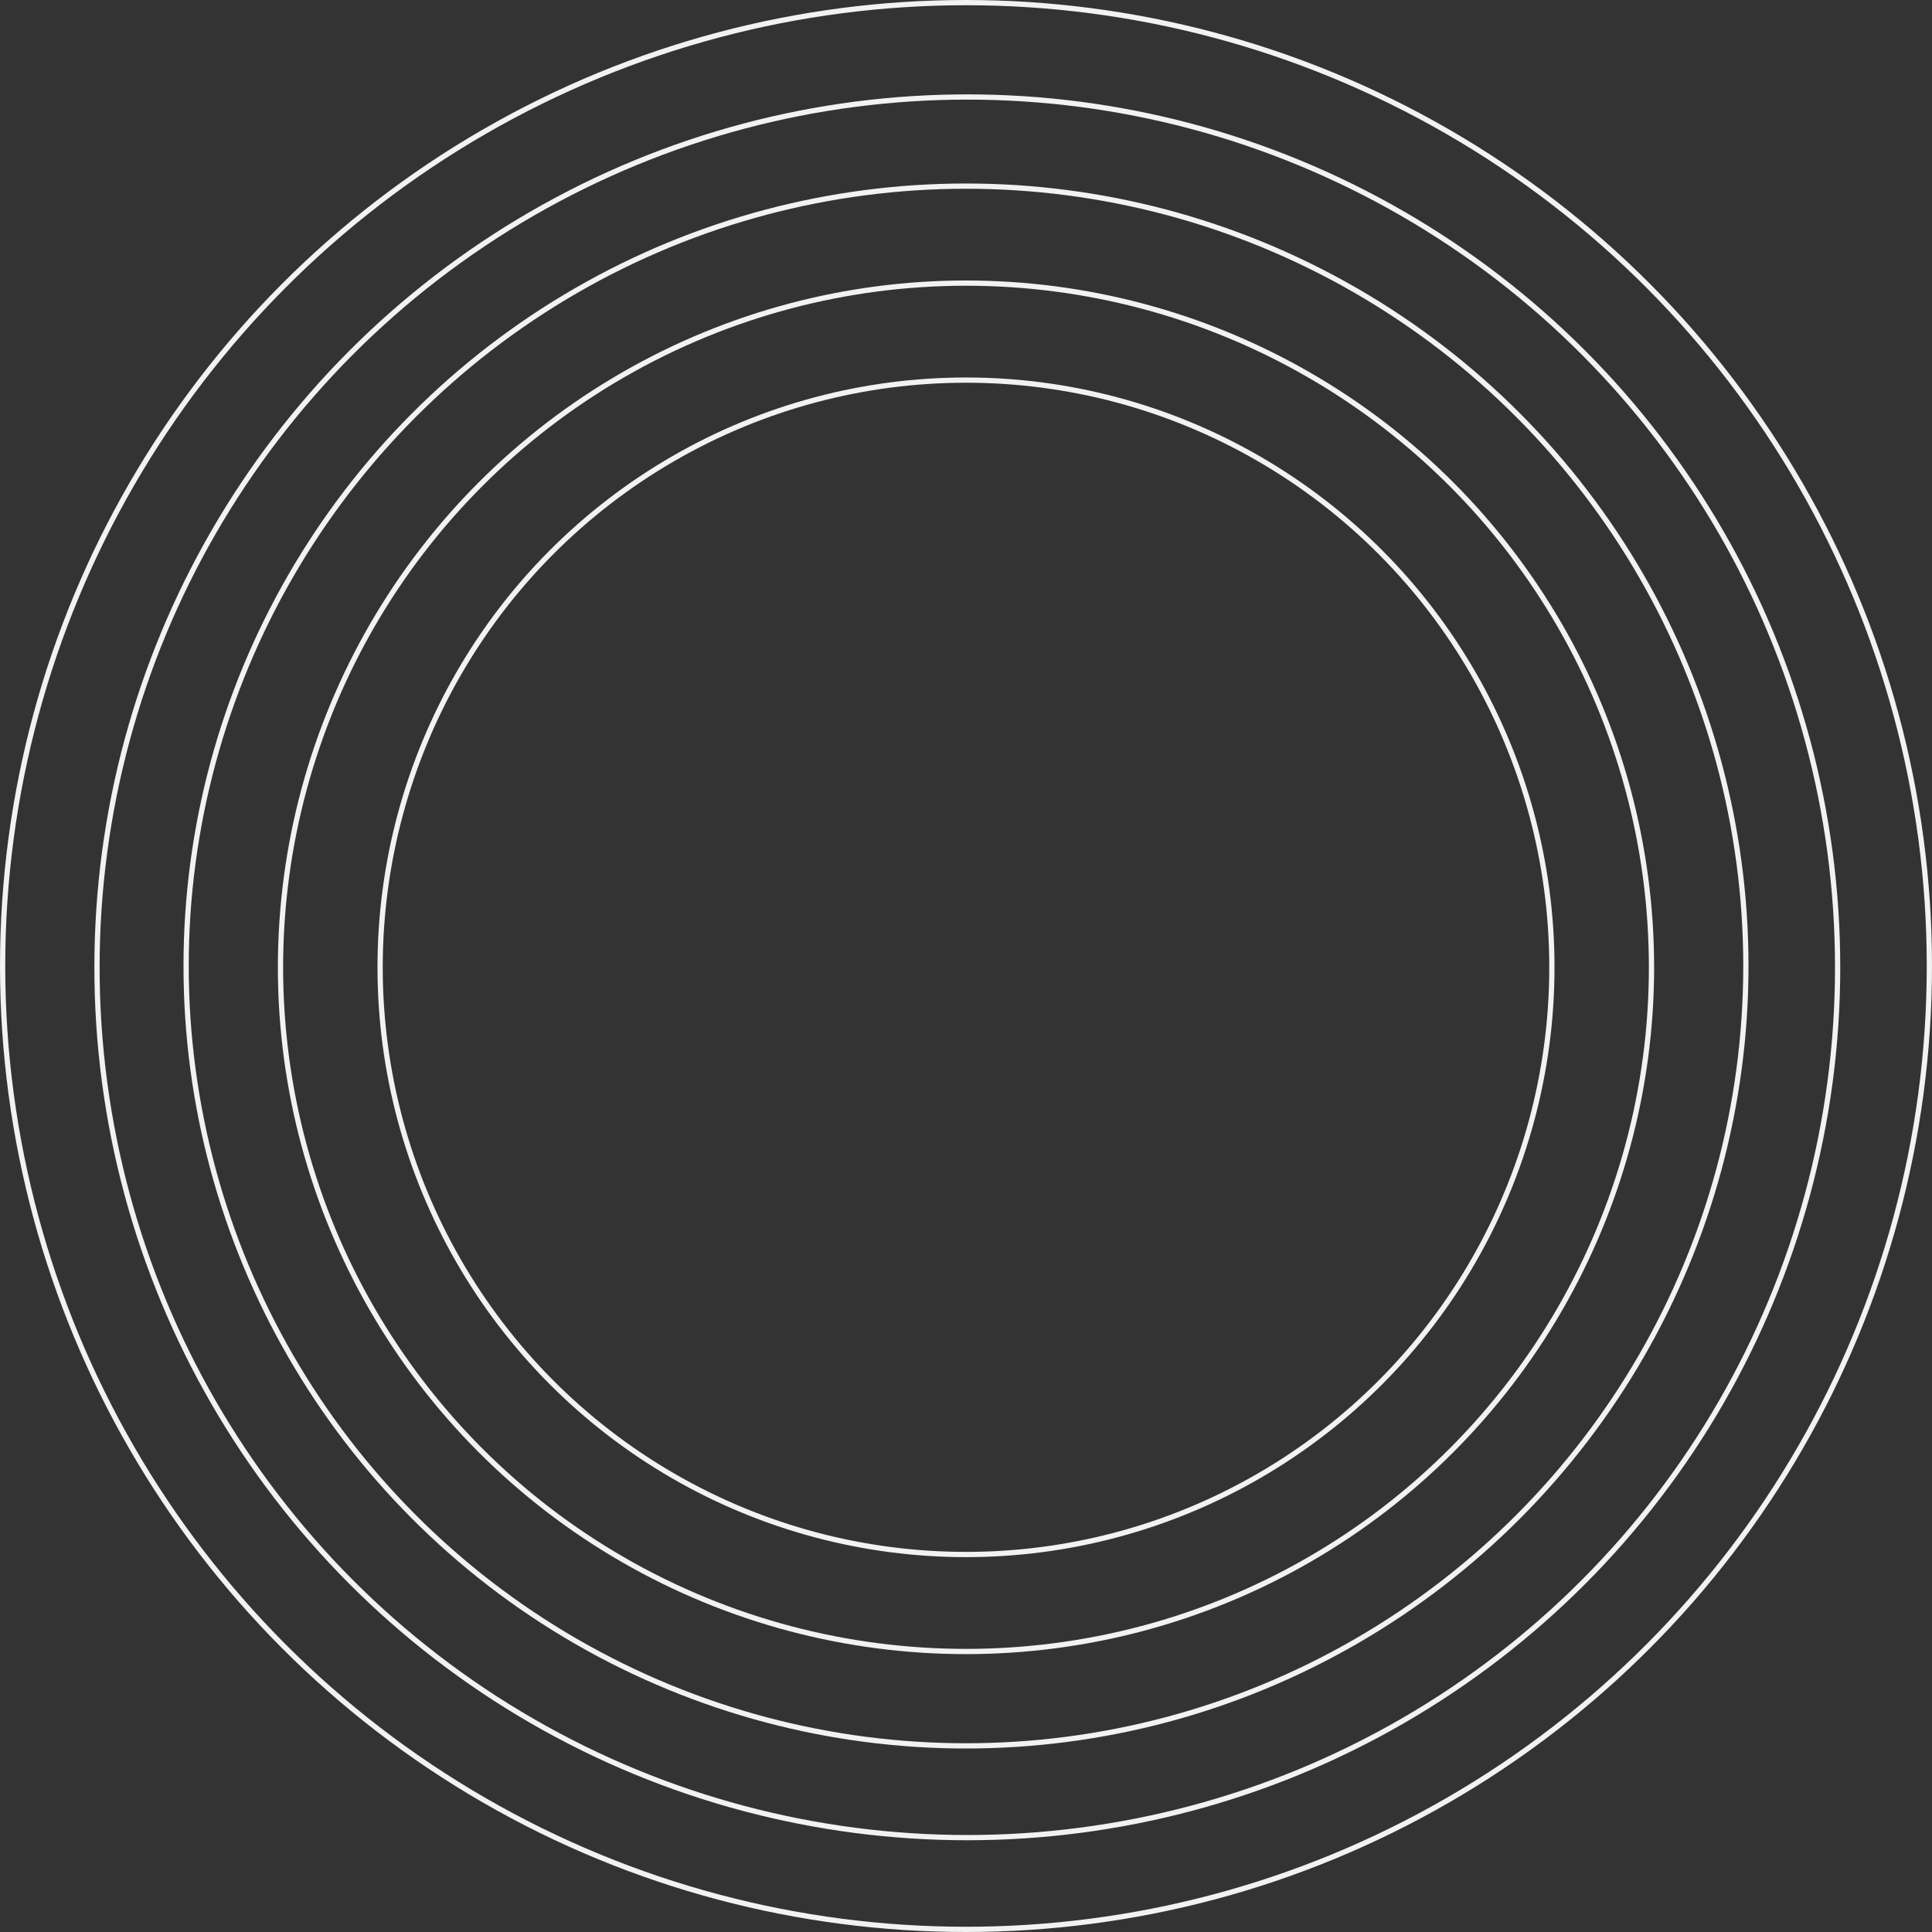 <svg xmlns="http://www.w3.org/2000/svg" width="737" height="737" viewBox="0 0 737 737"><rect x="0" y="0" width="737" height="737" fill="#333333" stroke="none"/><g transform="translate(-313 -2910)"><g transform="translate(457 3054)" fill="none" stroke="#f2f2f2" stroke-width="2"><ellipse cx="224.5" cy="225" rx="224.5" ry="225" stroke="none"/><ellipse cx="224.5" cy="225" rx="223.5" ry="224" fill="none"/></g><g transform="translate(419 3017)" fill="none" stroke="#f2f2f2" stroke-width="2"><ellipse cx="262.5" cy="262" rx="262.5" ry="262" stroke="none"/><ellipse cx="262.5" cy="262" rx="261.5" ry="261" fill="none"/></g><g transform="translate(383 2980)" fill="none" stroke="#f2f2f2" stroke-width="2"><circle cx="298.5" cy="298.5" r="298.5" stroke="none"/><circle cx="298.5" cy="298.5" r="297.5" fill="none"/></g><g transform="translate(349 2946)" fill="none" stroke="#f2f2f2" stroke-width="2"><circle cx="333" cy="333" r="333" stroke="none"/><circle cx="333" cy="333" r="332" fill="none"/></g><g transform="translate(313 2910)" fill="none" stroke="#f2f2f2" stroke-width="2"><circle cx="368.5" cy="368.5" r="368.5" stroke="none"/><circle cx="368.5" cy="368.5" r="367.5" fill="none"/></g></g></svg>